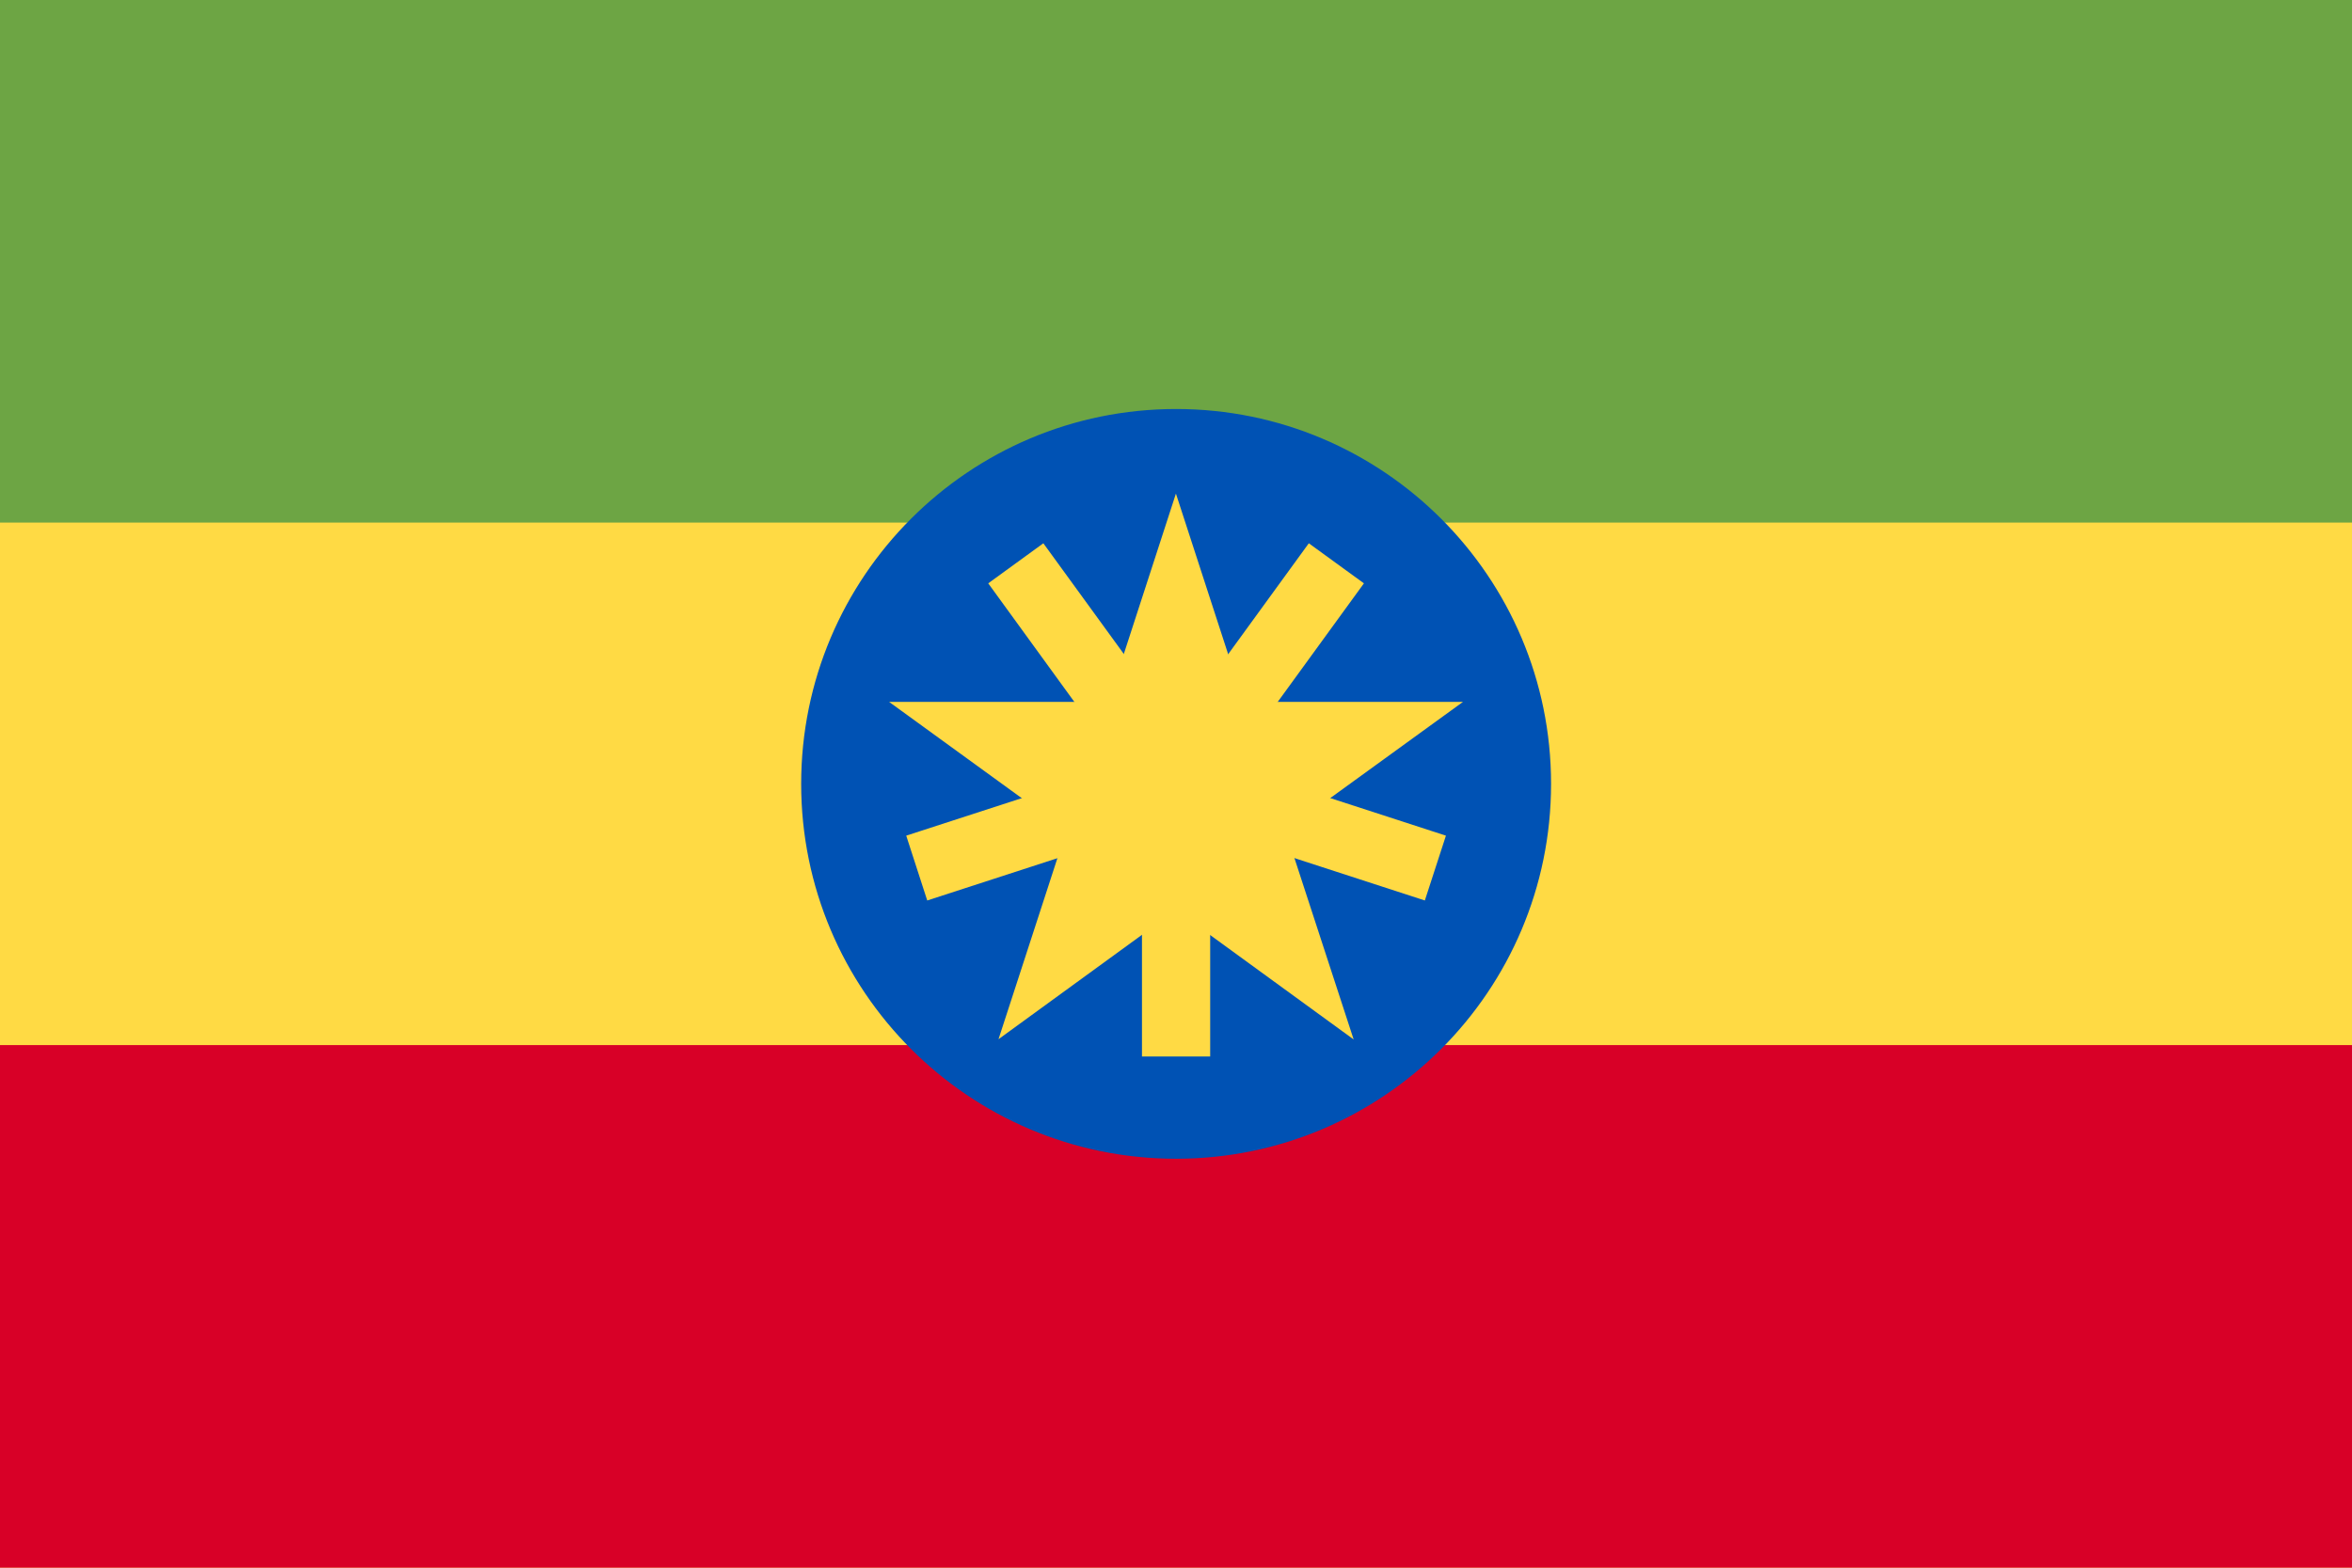 <svg width="30" height="20" viewBox="0 0 30 20" fill="none" xmlns="http://www.w3.org/2000/svg">
<path d="M30 0H0V20H30V0Z" fill="#FFDA44"/>
<path d="M30 0H0V6.667H30V0Z" fill="#6DA544"/>
<path d="M30 13.333H0V20H30V13.333Z" fill="#D80027"/>
<path d="M15.001 14.783C17.642 14.783 19.784 12.641 19.784 10C19.784 7.359 17.642 5.218 15.001 5.218C12.36 5.218 10.219 7.359 10.219 10C10.219 12.641 12.36 14.783 15.001 14.783Z" fill="#0052B4"/>
<path d="M14.999 6.297L15.863 8.954H18.661L16.396 10.596L17.266 13.261L14.999 11.611L12.736 13.258L13.602 10.596L11.34 8.954H14.136L14.999 6.297Z" fill="#FFDA44"/>
<path d="M18.443 10.661L15.704 9.771L17.397 7.442L16.694 6.931L15.001 9.26L13.308 6.931L12.605 7.442L14.297 9.772L11.559 10.661L11.827 11.488L14.566 10.598V13.478H15.436V10.598L18.174 11.488L18.443 10.661Z" fill="#FFDA44"/>
</svg>
